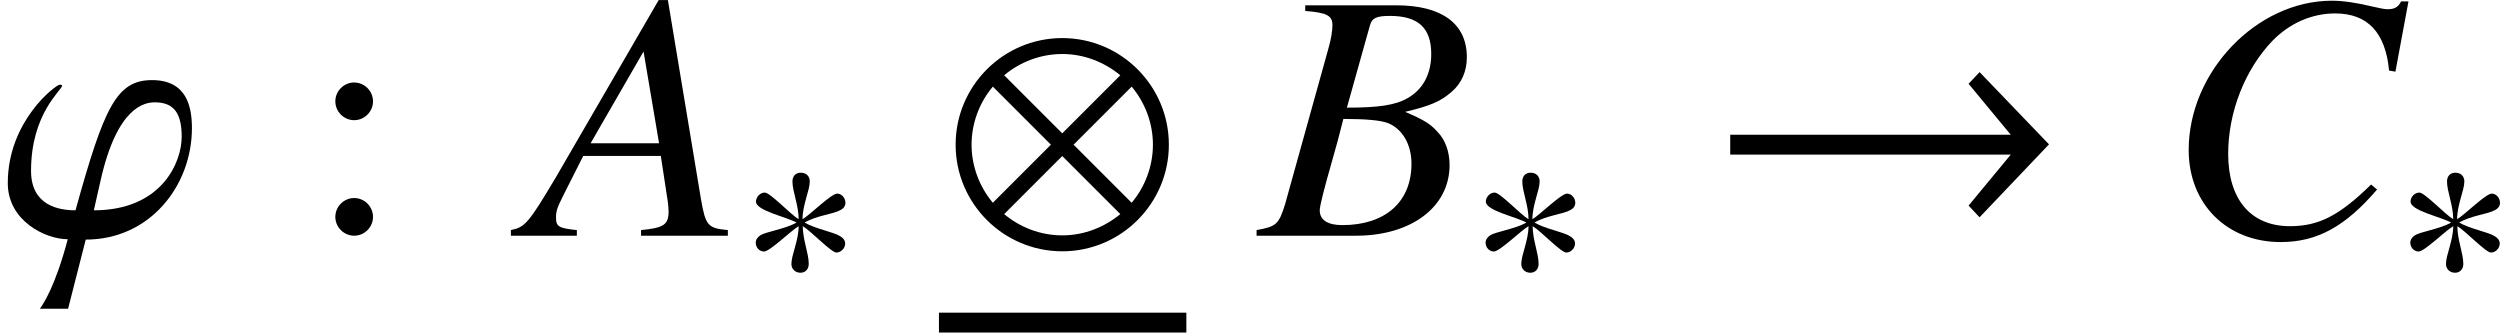 <?xml version='1.0' encoding='UTF-8'?>
<!-- This file was generated by dvisvgm 2.1.3 -->
<svg height='9.32pt' version='1.1' viewBox='76.991 56.159 70.065 9.32' width='70.065pt' xmlns='http://www.w3.org/2000/svg' xmlns:xlink='http://www.w3.org/1999/xlink'>
<defs>
<use id='g4-10' transform='scale(1.37)' xlink:href='#g1-10'/>
<use id='g4-33' transform='scale(1.37)' xlink:href='#g1-33'/>
<path d='M2.963 -2.42C2.963 -2.543 2.862 -2.674 2.732 -2.674C2.565 -2.674 1.971 -2.079 1.761 -1.956C1.761 -2.362 1.964 -2.768 1.964 -3.014C1.964 -3.166 1.862 -3.26 1.71 -3.26C1.565 -3.26 1.478 -3.159 1.478 -3.014C1.478 -2.732 1.652 -2.348 1.652 -1.956C1.42 -2.094 0.855 -2.703 0.703 -2.703C0.572 -2.703 0.456 -2.579 0.456 -2.449C0.456 -2.195 1.311 -2.022 1.594 -1.862C1.29 -1.688 0.725 -1.601 0.58 -1.507C0.507 -1.456 0.449 -1.391 0.449 -1.297C0.449 -1.167 0.551 -1.051 0.681 -1.051C0.848 -1.051 1.435 -1.637 1.652 -1.761C1.652 -1.362 1.449 -0.956 1.449 -0.703C1.449 -0.558 1.558 -0.456 1.703 -0.456S1.935 -0.565 1.935 -0.703C1.935 -1 1.768 -1.377 1.768 -1.761C1.993 -1.63 2.565 -1.022 2.71 -1.022C2.84 -1.022 2.956 -1.145 2.956 -1.275C2.956 -1.369 2.891 -1.435 2.819 -1.478C2.63 -1.601 2.13 -1.681 1.819 -1.862C2.159 -2.065 2.623 -2.094 2.833 -2.217C2.913 -2.261 2.963 -2.326 2.963 -2.42Z' id='g1-3'/>
<path d='M4.485 -1.862C4.485 -3.065 3.507 -4.043 2.304 -4.043S0.123 -3.065 0.123 -1.862S1.101 0.319 2.304 0.319S4.485 -0.659 4.485 -1.862ZM3.492 -3.282L2.304 -2.094L1.116 -3.282C1.435 -3.55 1.855 -3.717 2.304 -3.717S3.166 -3.55 3.492 -3.282ZM4.159 -1.862C4.159 -1.413 3.992 -0.993 3.724 -0.674L2.536 -1.862L3.724 -3.05C3.992 -2.732 4.159 -2.311 4.159 -1.862ZM2.072 -1.862L0.884 -0.674C0.616 -0.993 0.449 -1.413 0.449 -1.862S0.616 -2.732 0.884 -3.05L2.072 -1.862ZM3.492 -0.442C3.166 -0.174 2.753 -0.007 2.304 -0.007S1.435 -0.174 1.116 -0.442L2.304 -1.63L3.492 -0.442Z' id='g1-10'/>
<path d='M6.97 -1.869L5.55 -3.347L5.325 -3.108L6.188 -2.065H0.449V-1.659H6.188L5.325 -0.616L5.55 -0.377L6.97 -1.869Z' id='g1-33'/>
<path d='M5.577 -0.158C5.013 -0.208 4.954 -0.287 4.826 -1.009L3.896 -6.605H3.639L0.771 -1.661C-0.01 -0.346 -0.109 -0.237 -0.504 -0.158V0H1.345V-0.158C0.841 -0.208 0.761 -0.257 0.761 -0.504C0.761 -0.692 0.791 -0.781 0.959 -1.117L1.523 -2.235H3.698L3.896 -0.939C3.906 -0.85 3.916 -0.761 3.916 -0.682C3.916 -0.307 3.777 -0.218 3.144 -0.158V0H5.577V-0.158ZM1.73 -2.591L3.214 -5.162L3.649 -2.591H1.73Z' id='g9-65'/>
<path d='M-0.079 0H2.709C4.262 0 5.33 -0.811 5.33 -1.978C5.33 -2.344 5.211 -2.69 4.994 -2.907C4.796 -3.135 4.598 -3.253 4.084 -3.471C4.786 -3.639 5.073 -3.758 5.389 -4.034C5.666 -4.272 5.814 -4.608 5.814 -5.003C5.814 -5.943 5.112 -6.457 3.837 -6.457H1.285V-6.299C1.899 -6.249 2.047 -6.17 2.047 -5.893C2.047 -5.745 2.007 -5.498 1.938 -5.261L0.722 -0.89C0.544 -0.316 0.475 -0.257 -0.079 -0.158V0ZM2.353 -3.273C2.996 -3.273 3.411 -3.233 3.609 -3.154C4.015 -2.986 4.262 -2.551 4.262 -2.017C4.262 -0.949 3.53 -0.297 2.324 -0.297C1.908 -0.297 1.691 -0.445 1.691 -0.712C1.691 -0.831 1.81 -1.305 2.037 -2.096C2.166 -2.541 2.225 -2.769 2.353 -3.273ZM3.095 -5.884C3.154 -6.101 3.273 -6.16 3.659 -6.16C4.45 -6.16 4.816 -5.824 4.816 -5.092C4.816 -4.529 4.578 -4.094 4.153 -3.856C3.817 -3.659 3.342 -3.589 2.452 -3.589L3.095 -5.884Z' id='g9-66'/>
<path d='M6.447 -4.598L6.813 -6.566H6.605C6.526 -6.408 6.427 -6.348 6.23 -6.348C6.151 -6.348 6.032 -6.368 5.824 -6.418C5.379 -6.526 4.984 -6.586 4.667 -6.586C2.561 -6.586 0.653 -4.598 0.653 -2.403C0.653 -0.89 1.721 0.178 3.233 0.178C4.252 0.178 5.043 -0.257 5.933 -1.295L5.765 -1.434C4.875 -0.564 4.301 -0.267 3.491 -0.267C2.393 -0.267 1.76 -1.018 1.76 -2.294C1.76 -3.471 2.235 -4.667 3.006 -5.468C3.481 -5.953 4.104 -6.23 4.756 -6.23C5.666 -6.23 6.17 -5.696 6.269 -4.628L6.447 -4.598Z' id='g9-67'/>
<path d='M5.379 -3.016C5.379 -3.619 5.231 -4.361 4.262 -4.361C3.263 -4.361 2.917 -3.599 2.116 -0.712C1.651 -0.712 0.87 -0.841 0.87 -1.819C0.87 -3.431 1.74 -4.084 1.74 -4.203C1.74 -4.222 1.721 -4.232 1.671 -4.232C1.572 -4.232 0.218 -3.224 0.218 -1.473C0.218 -0.415 1.276 0.099 1.899 0.099C1.552 1.414 1.206 1.928 1.117 2.047H1.908L2.403 0.109C4.203 0.109 5.379 -1.404 5.379 -3.016ZM5.092 -2.769C5.092 -2.067 4.539 -0.712 2.63 -0.712L2.818 -1.543C3.283 -3.619 4.054 -3.738 4.341 -3.738C4.905 -3.738 5.092 -3.392 5.092 -2.769Z' id='g8-39'/>
<path d='M1.913 -3.766C1.913 -4.055 1.674 -4.294 1.385 -4.294S0.857 -4.055 0.857 -3.766S1.096 -3.238 1.385 -3.238S1.913 -3.477 1.913 -3.766ZM1.913 -0.528C1.913 -0.817 1.674 -1.056 1.385 -1.056S0.857 -0.817 0.857 -0.528S1.096 0 1.385 0S1.913 -0.239 1.913 -0.528Z' id='g11-58'/>
</defs>
<g id='page1'>
<use x='76.991' xlink:href='#g8-39' y='62.765'/>
<use x='85.532' xlink:href='#g11-58' y='62.765'/>
<use x='91.813' xlink:href='#g9-65' y='62.765'/>
<use x='97.722' xlink:href='#g1-3' y='64.259'/>
<use x='103.605' xlink:href='#g4-10' y='62.765'/>
<rect height='0.558' width='6.934' x='103.306' y='64.921'/>
<use x='112.287' xlink:href='#g9-66' y='62.765'/>
<use x='118.177' xlink:href='#g1-3' y='64.259'/>
<use x='124.867' xlink:href='#g4-33' y='62.765'/>
<use x='137.678' xlink:href='#g9-67' y='62.765'/>
<use x='144.093' xlink:href='#g1-3' y='64.259'/>
</g>
</svg>